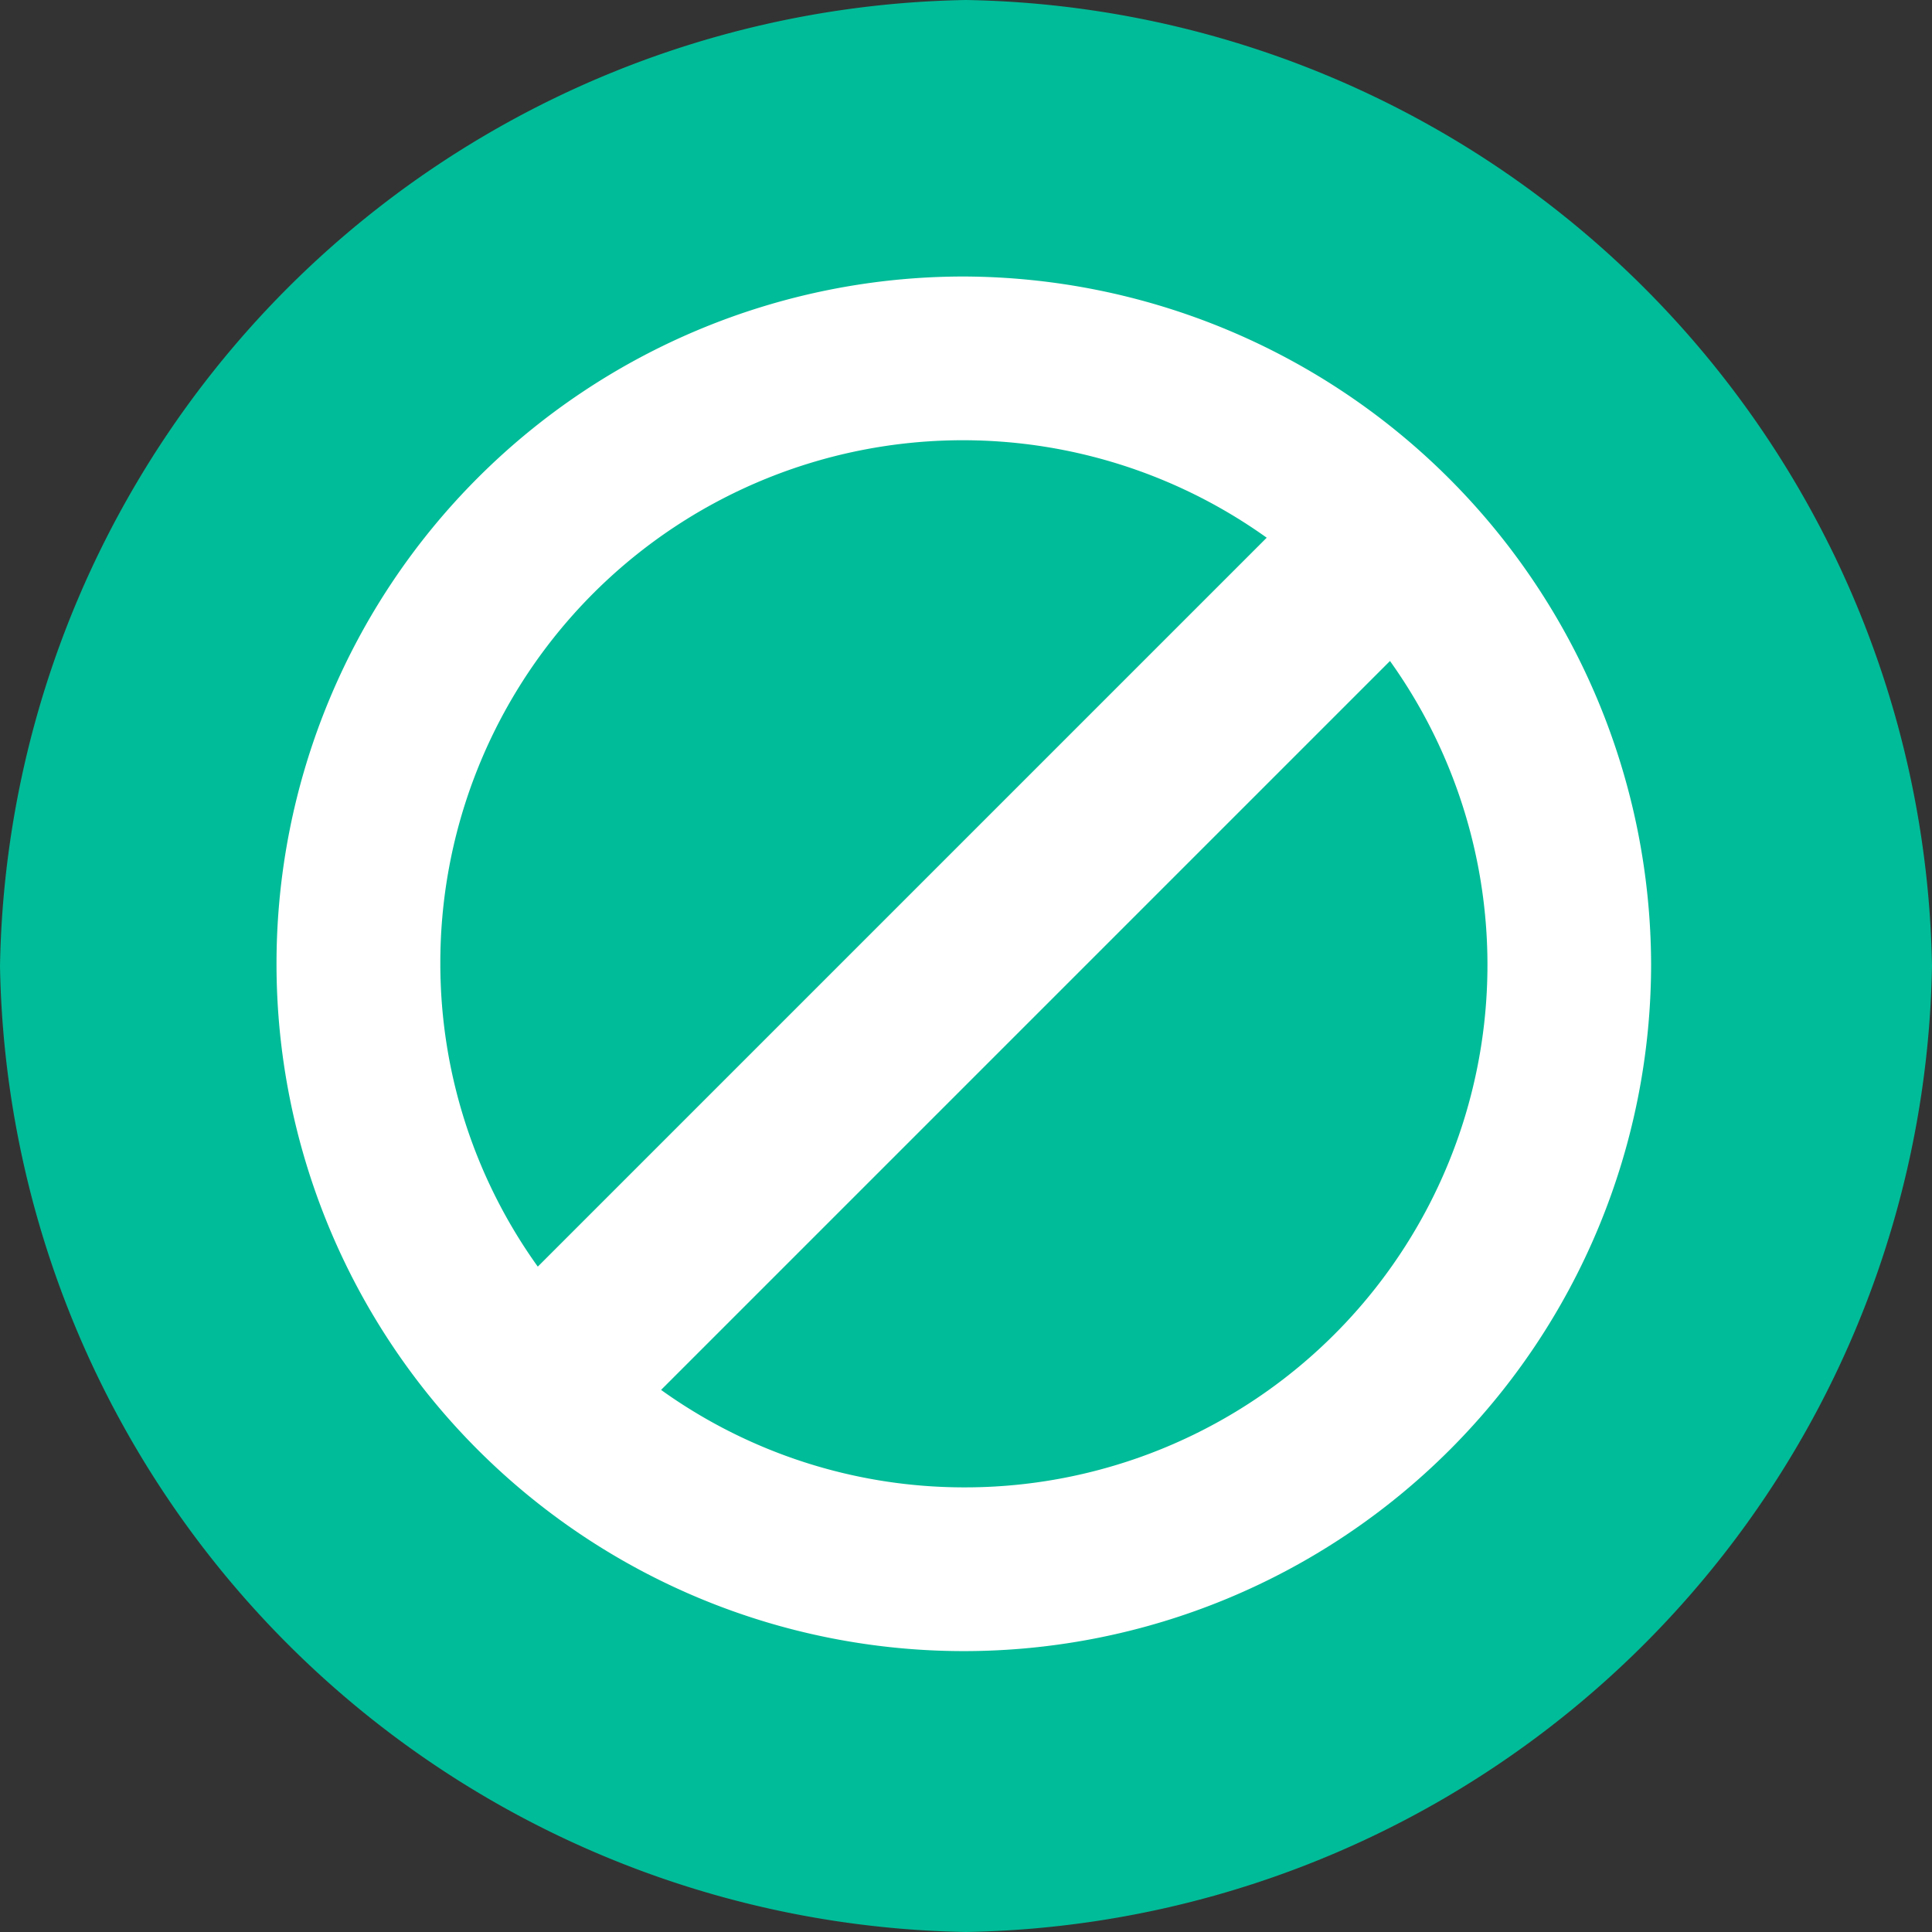 <svg xmlns="http://www.w3.org/2000/svg" width="23.351" height="23.351" viewBox="0 0 23.351 23.351">
  <rect x="0" y="0" width="23.351" height="23.351" fill="#333333" stroke="none"/>
  <g id="ic_batal_sukses" transform="translate(-2.978 -2.073)">
    <path id="Path_545" data-name="Path 545" d="M21.676,10A11.883,11.883,0,0,1,33.351,21.676,11.883,11.883,0,0,1,21.676,33.351,11.883,11.883,0,0,1,10,21.676,11.883,11.883,0,0,1,21.676,10Z" transform="translate(-7.022 -7.927)" fill="rgba(0,191,154,0.98)"/>
    <g id="prohibition" transform="translate(6.32 5.415)">
      <path id="Path_530" data-name="Path 530" d="M8.307,0a8.307,8.307,0,1,0,8.307,8.307A8.336,8.336,0,0,0,8.307,0ZM1.98,8.307a6.315,6.315,0,0,1,9.988-5.15l-3.66,3.66-5.15,5.15A6.283,6.283,0,0,1,1.98,8.307Zm6.328,6.328a6.284,6.284,0,0,1-3.66-1.178l8.81-8.81a6.315,6.315,0,0,1-5.15,9.988Z" transform="translate(0 0)" fill="#fff"/>
    </g>
  </g>
</svg>
